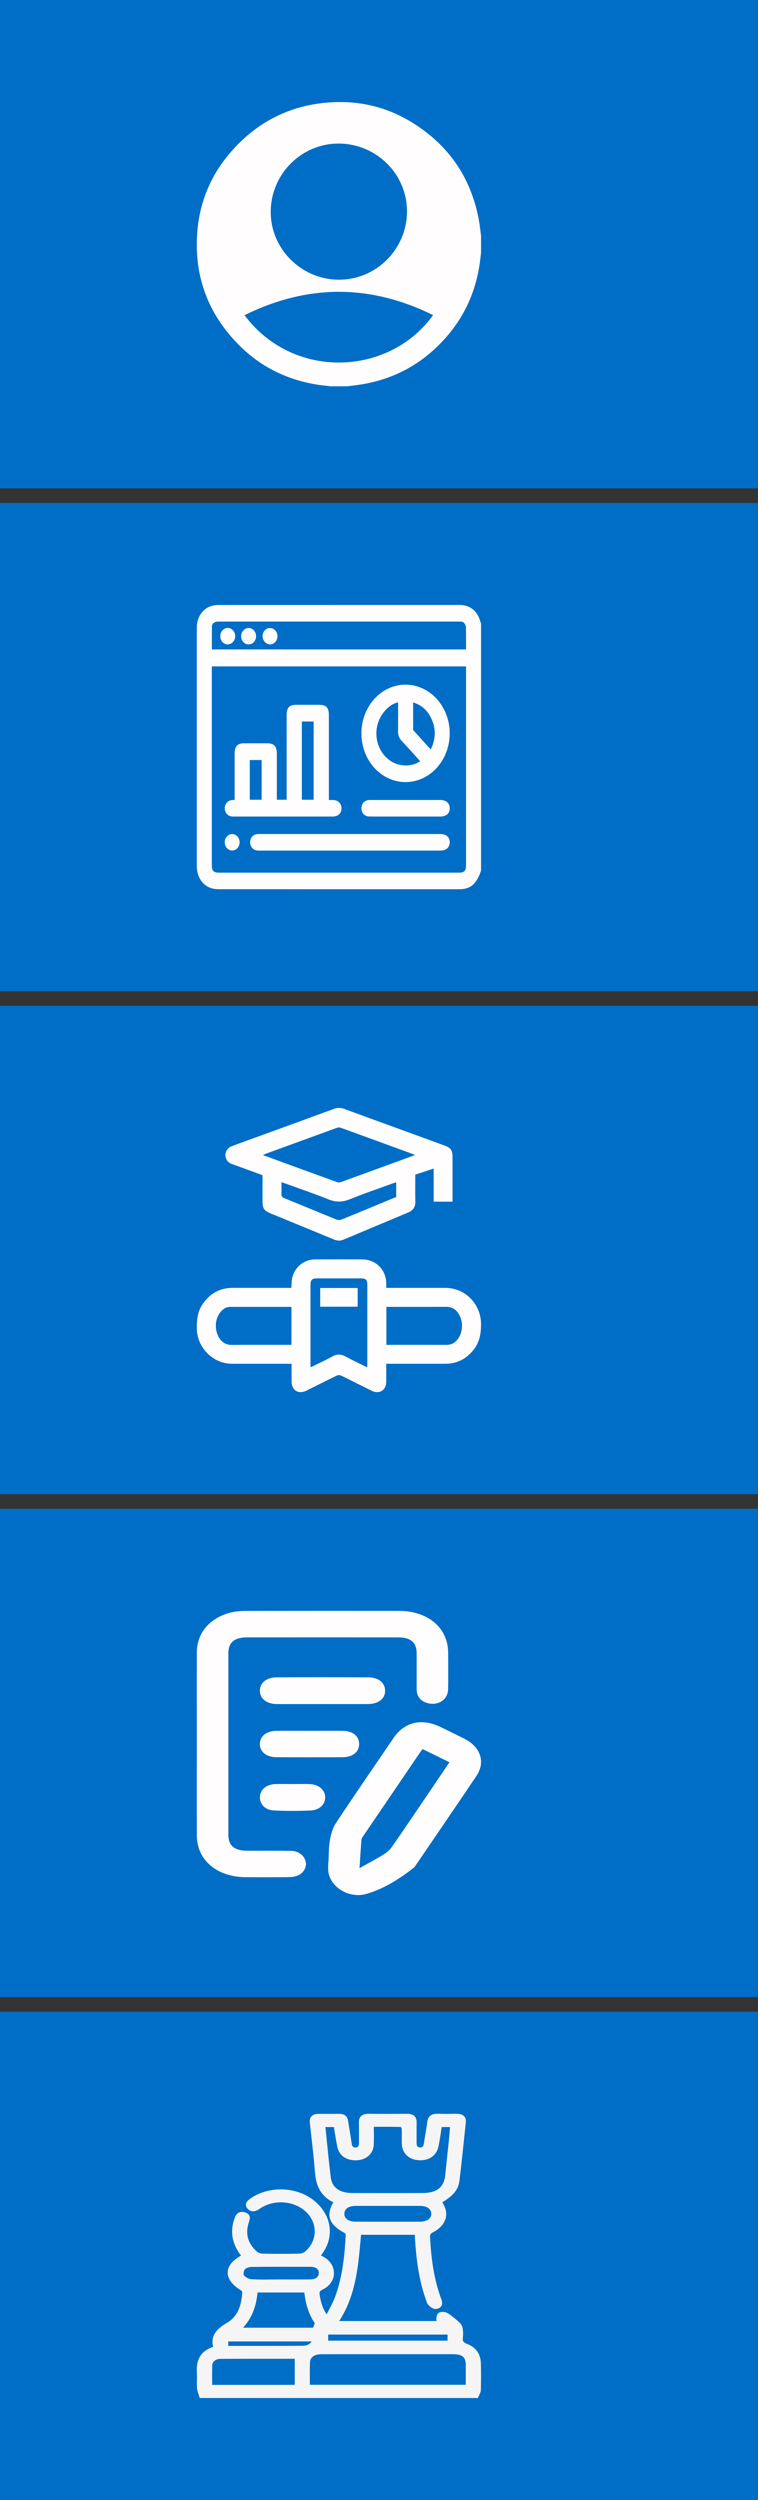 <svg width="104" height="343" viewBox="0 0 104 343" fill="none" xmlns="http://www.w3.org/2000/svg">
<rect x="0" y="0" width="104" height="343" fill="#333333" stroke="none"/>
<rect width="104" height="67" fill="#006EC7"/>
<path d="M66 32.358V34.641C65.969 34.915 65.938 35.189 65.907 35.463C65.439 39.659 63.837 43.362 61.007 46.5C58.006 49.833 54.281 51.914 49.853 52.697C49.119 52.827 48.375 52.9 47.634 53H45.35C44.698 52.918 44.041 52.859 43.393 52.751C39.319 52.07 35.768 50.318 32.846 47.398C28.463 43.023 26.534 37.701 27.095 31.539C27.471 27.403 29.09 23.747 31.858 20.641C35.533 16.515 40.156 14.293 45.675 14.024C49.525 13.837 53.14 14.734 56.434 16.742C61.498 19.829 64.603 24.303 65.696 30.144C65.833 30.875 65.9 31.62 66 32.358ZM55.842 29.045C55.876 23.941 51.692 19.741 46.526 19.695C41.402 19.649 37.182 23.841 37.143 29.016C37.105 34.112 41.315 38.344 46.459 38.375C51.589 38.408 55.808 34.214 55.842 29.045ZM33.547 43.243C40.21 52.164 53.374 51.646 59.423 43.234C50.806 38.968 42.18 38.971 33.547 43.243Z" fill="#FFFDFD"/>
<rect width="104" height="67" transform="translate(0 69)" fill="#006EC7"/>
<path d="M65.973 85.469C65.964 85.449 65.954 85.429 65.944 85.408C65.934 85.386 65.931 85.381 65.928 85.374C65.57 83.919 64.586 83.054 63.228 83C63.172 83 63.116 83 63.06 83H53.744C46.208 83 38.125 83 30.079 83.005C29.73 82.997 29.382 83.038 29.043 83.128C27.834 83.475 27.015 84.646 27.006 86.043C26.998 87.158 27 88.292 27.001 89.387C27.001 89.846 27.001 90.305 27.001 90.765V96.709C27.001 104.069 27.001 111.428 27.001 118.788C27.001 120.321 27.784 121.502 29.039 121.872C29.341 121.957 29.651 121.998 29.963 121.995C36.355 121.995 43.215 122 50.941 122H63.028C64.538 122 65.365 121.3 65.981 119.504L66 119.451V85.534L65.973 85.469ZM63.942 118.684C63.942 119.472 63.709 119.724 62.983 119.724H30.029C29.289 119.724 29.063 119.473 29.063 118.65V91.428H63.942V97.931C63.942 104.849 63.942 111.767 63.942 118.684ZM63.942 88.495C63.942 88.696 63.942 88.898 63.942 89.101H29.069C29.069 88.868 29.069 88.635 29.069 88.403C29.066 87.565 29.063 86.773 29.078 85.965C29.083 85.651 29.305 85.383 29.617 85.311C29.758 85.284 29.901 85.272 30.045 85.275C36.061 85.275 42.078 85.275 48.094 85.275H62.953L62.958 84.966V85.275C63.309 85.275 63.551 85.29 63.701 85.495C63.837 85.68 63.925 85.873 63.925 86C63.946 86.823 63.942 87.635 63.942 88.495Z" fill="#FFFDFD"/>
<path d="M31.715 112.003C31.85 112.021 31.987 112.028 32.123 112.025H32.201H35.674H41.903C43.16 112.025 44.417 112.025 45.674 112.025C46.38 112.025 46.843 111.588 46.855 110.915C46.86 110.772 46.839 110.63 46.793 110.496C46.747 110.362 46.677 110.24 46.587 110.137C46.373 109.893 46.054 109.762 45.665 109.757C45.565 109.757 45.466 109.757 45.364 109.757H45.122V98.193C45.122 97.062 44.79 96.698 43.752 96.698H40.636C39.685 96.698 39.329 97.09 39.329 98.139C39.329 100.944 39.329 103.748 39.329 106.553V109.72H37.983V107.735C37.983 106.283 37.983 104.831 37.983 103.379C37.983 102.401 37.6 101.983 36.706 101.979C36.142 101.979 35.579 101.978 35.016 101.976C34.491 101.976 33.965 101.977 33.439 101.979C32.576 101.984 32.191 102.411 32.191 103.366C32.191 104.841 32.191 106.316 32.191 107.79V109.742C32.007 109.747 31.824 109.765 31.643 109.799C31.408 109.853 31.199 109.997 31.051 110.205C30.904 110.412 30.827 110.671 30.836 110.935C30.845 111.199 30.938 111.451 31.099 111.647C31.26 111.842 31.479 111.968 31.716 112.003H31.715ZM41.413 98.99H43.034V109.721H41.413V98.99ZM34.272 104.277H35.898V109.721H34.272V104.277Z" fill="#FFFDFD"/>
<path d="M55.64 93.93C52.324 93.93 49.608 96.904 49.588 100.56C49.579 101.441 49.728 102.314 50.028 103.131C50.327 103.947 50.769 104.69 51.33 105.316C51.891 105.943 52.559 106.441 53.295 106.781C54.031 107.121 54.821 107.297 55.62 107.299H55.641C57.248 107.299 58.79 106.595 59.926 105.341C61.062 104.088 61.701 102.388 61.701 100.616C61.701 98.843 61.062 97.144 59.926 95.89C58.79 94.637 57.248 93.933 55.641 93.933L55.64 93.93ZM55.696 105.018C54.958 105.018 54.242 104.819 53.674 104.457C52.084 103.439 51.318 101.46 51.769 99.531C52.134 97.965 53.395 96.594 54.62 96.369V97.345C54.62 97.633 54.62 97.921 54.62 98.208C54.623 98.9 54.626 99.614 54.611 100.314C54.6 100.561 54.638 100.808 54.723 101.037C54.808 101.266 54.938 101.471 55.103 101.638C55.774 102.356 56.445 103.098 57.092 103.817L57.642 104.425C57.162 104.8 56.458 105.017 55.696 105.017V105.018ZM59.098 102.83L58.852 102.557C58.108 101.736 57.406 100.96 56.7 100.173C56.693 100.161 56.687 100.148 56.684 100.134C56.679 99.028 56.679 97.937 56.68 96.782V96.373C57.829 96.717 58.65 97.445 59.183 98.589C59.832 99.983 59.804 101.373 59.098 102.83Z" fill="#FFFDFD"/>
<path d="M60.378 114.425H35.725H35.535C35.469 114.425 35.382 114.425 35.292 114.433C34.759 114.476 34.359 114.904 34.32 115.475C34.301 115.752 34.376 116.026 34.531 116.245C34.685 116.464 34.907 116.613 35.154 116.662C35.308 116.691 35.464 116.703 35.62 116.698H52.283H60.386C60.853 116.698 61.206 116.569 61.436 116.315C61.525 116.214 61.594 116.094 61.641 115.962C61.687 115.831 61.708 115.69 61.704 115.55C61.706 115.212 61.571 114.426 60.378 114.425Z" fill="#FFFDFD"/>
<path d="M50.746 112.024C51.474 112.027 52.203 112.028 52.931 112.027H55.503H60.396C60.867 112.027 61.221 111.898 61.448 111.644C61.536 111.542 61.604 111.421 61.648 111.289C61.693 111.157 61.712 111.016 61.706 110.876C61.701 110.539 61.56 109.755 60.373 109.754H56.789H50.911H50.896C50.733 109.748 50.571 109.761 50.41 109.79C49.89 109.903 49.554 110.396 49.594 110.988C49.637 111.625 50.078 112.022 50.746 112.024Z" fill="#FFFDFD"/>
<path d="M31.883 114.433H31.854C31.59 114.433 31.336 114.545 31.146 114.748C30.956 114.95 30.845 115.226 30.836 115.517C30.828 115.814 30.925 116.103 31.108 116.322C31.29 116.541 31.543 116.672 31.812 116.689C31.83 116.689 31.847 116.689 31.865 116.689C32.132 116.685 32.388 116.566 32.576 116.357C32.765 116.148 32.872 115.866 32.874 115.571C32.877 115.276 32.774 114.991 32.589 114.779C32.403 114.566 32.15 114.442 31.883 114.433Z" fill="#FFFDFD"/>
<path d="M34.165 86.155H34.119C33.575 86.155 33.091 86.678 33.084 87.274C33.081 87.421 33.105 87.567 33.154 87.704C33.203 87.841 33.276 87.966 33.369 88.072C33.461 88.178 33.572 88.262 33.695 88.32C33.817 88.379 33.949 88.41 34.082 88.412H34.108C34.372 88.414 34.627 88.303 34.819 88.102C35.011 87.901 35.125 87.625 35.136 87.334C35.144 87.037 35.048 86.748 34.866 86.528C34.685 86.308 34.434 86.175 34.165 86.155Z" fill="#FFFDFD"/>
<path d="M31.243 86.15H31.236C30.968 86.154 30.711 86.275 30.522 86.486C30.332 86.697 30.225 86.981 30.224 87.278C30.221 87.425 30.245 87.571 30.294 87.708C30.342 87.845 30.416 87.97 30.509 88.076C30.602 88.181 30.713 88.265 30.835 88.323C30.958 88.381 31.09 88.411 31.224 88.412H31.237C31.374 88.41 31.51 88.379 31.636 88.319C31.762 88.26 31.876 88.173 31.972 88.065C32.068 87.96 32.144 87.835 32.195 87.698C32.247 87.56 32.274 87.412 32.274 87.263C32.266 86.967 32.154 86.685 31.962 86.478C31.769 86.27 31.512 86.153 31.243 86.15Z" fill="#FFFDFD"/>
<path d="M37.081 86.166H37.055C36.856 86.161 36.66 86.222 36.491 86.34C36.323 86.458 36.191 86.629 36.111 86.83C36.031 87.032 36.007 87.255 36.041 87.471C36.077 87.688 36.169 87.888 36.307 88.046C36.403 88.158 36.519 88.248 36.647 88.311C36.774 88.373 36.912 88.407 37.052 88.41H37.063C37.329 88.406 37.583 88.288 37.77 88.08C37.958 87.872 38.065 87.592 38.067 87.298C38.069 87.005 37.968 86.722 37.783 86.511C37.599 86.299 37.347 86.176 37.081 86.167V86.166Z" fill="#FFFDFD"/>
<rect width="104" height="67" transform="translate(0 138)" fill="#006EC7"/>
<path d="M65.999 181.613C65.968 178.884 63.811 176.693 61.098 176.693H52.995C52.995 176.465 52.995 176.278 52.995 176.092C52.975 174.208 51.579 172.8 49.705 172.787C47.553 172.777 45.401 172.777 43.25 172.787C41.641 172.796 40.344 173.899 40.064 175.489C39.999 175.871 40.003 176.264 39.974 176.691H39.529C36.985 176.691 34.444 176.684 31.897 176.691C30.155 176.698 28.808 177.466 27.823 178.89C27.121 179.907 26.983 181.058 27.002 182.265C27.041 184.911 29.22 187.106 31.855 187.106C34.427 187.106 36.998 187.106 39.569 187.106H40.004C40.004 187.945 40.004 188.72 40.004 189.494C40.004 190.757 40.93 191.342 42.053 190.785C43.446 190.096 44.833 189.392 46.231 188.715C46.318 188.679 46.411 188.66 46.504 188.66C46.598 188.66 46.691 188.679 46.777 188.715C48.188 189.4 49.586 190.111 50.991 190.808C52.045 191.331 52.986 190.743 52.994 189.57C52.998 188.77 52.994 187.97 52.994 187.106H53.474C56.018 187.106 58.559 187.11 61.106 187.106C62.7 187.102 63.981 186.439 64.968 185.198C65.8 184.153 66.014 182.928 65.999 181.613ZM39.985 184.508H39.573C36.977 184.508 34.38 184.497 31.785 184.515C31.028 184.52 30.492 184.192 30.096 183.586C29.341 182.429 29.487 180.746 30.418 179.823C30.747 179.494 31.133 179.298 31.608 179.298H39.763C39.827 179.298 39.891 179.306 39.989 179.311L39.985 184.508ZM50.396 187.192C50.396 187.309 50.386 187.425 50.377 187.594C49.347 187.082 48.347 186.613 47.375 186.09C46.766 185.762 46.217 185.767 45.614 186.097C44.76 186.563 43.876 186.976 43.006 187.409C42.889 187.467 42.766 187.515 42.602 187.587V176.323C42.602 175.577 42.79 175.39 43.538 175.39H49.504C50.194 175.39 50.397 175.593 50.397 176.287C50.397 179.922 50.397 183.557 50.396 187.192ZM62.862 183.651C62.476 184.207 61.965 184.517 61.259 184.514C58.636 184.501 56.012 184.508 53.389 184.508H53.015V179.298H53.401C56.011 179.298 58.621 179.308 61.231 179.291C61.953 179.287 62.475 179.591 62.87 180.162C63.564 181.171 63.562 182.644 62.862 183.651Z" fill="#FFFDFD"/>
<path d="M31.863 159.717C32.068 159.788 32.271 159.859 32.475 159.934L36.02 161.234C36.02 162.439 36.02 163.618 36.02 164.798C36.02 165.808 36.213 166.101 37.15 166.486C40.046 167.678 42.951 168.865 45.847 170.066C46.289 170.249 46.699 170.26 47.138 170.075C50.088 168.827 53.041 167.587 55.996 166.354C56.681 166.069 57 165.597 56.986 164.847C56.962 163.627 56.979 162.407 56.979 161.157L59.502 160.322V164.864H62.089V164.56C62.089 162.606 62.089 160.652 62.089 158.698C62.089 157.845 61.831 157.472 61.026 157.175C56.419 155.493 51.812 153.811 47.204 152.13C46.761 151.957 46.27 151.957 45.827 152.13C42.188 153.468 38.545 154.798 34.899 156.119C33.869 156.494 32.839 156.864 31.815 157.247C31.242 157.461 30.9 157.969 30.924 158.524C30.947 159.079 31.288 159.519 31.863 159.717ZM54.358 164.223C53.189 164.707 52.018 165.193 50.845 165.68C49.509 166.232 48.176 166.791 46.832 167.323C46.626 167.399 46.399 167.401 46.192 167.328C43.788 166.354 41.394 165.354 38.992 164.379C38.688 164.256 38.593 164.1 38.61 163.783C38.638 163.27 38.618 162.754 38.618 162.183C40.806 162.977 42.942 163.698 45.032 164.538C46.058 164.95 46.957 164.952 47.98 164.538C49.971 163.733 52.007 163.046 54.025 162.311C54.125 162.275 54.227 162.246 54.358 162.205V164.223ZM36.598 158.242C39.806 157.069 43.015 155.899 46.224 154.733C46.383 154.674 46.557 154.668 46.72 154.715C50.046 155.92 53.369 157.131 56.689 158.35C56.746 158.371 56.798 158.403 56.935 158.471C56.127 158.767 55.399 159.035 54.67 159.302C52.045 160.262 49.42 161.219 46.794 162.173C46.622 162.236 46.435 162.241 46.261 162.189C42.948 160.99 39.638 159.782 36.331 158.566C36.271 158.544 36.212 158.517 36.073 158.459C36.295 158.368 36.442 158.299 36.598 158.242Z" fill="#FFFDFD"/>
<path d="M43.934 179.276H49.071V176.708H43.934V179.276Z" fill="#FFFDFD"/>
<rect width="104" height="67" transform="translate(0 207)" fill="#006EC7"/>
<path d="M39.908 253.93C37.89 253.899 35.872 253.923 33.854 253.912C32.154 253.902 31.334 253.197 31.334 251.755C31.331 243.436 31.331 235.118 31.334 226.8C31.334 225.355 32.153 224.645 33.853 224.644C40.796 224.638 47.739 224.638 54.681 224.644C56.337 224.644 57.157 225.362 57.162 226.764C57.168 228.454 57.154 230.146 57.168 231.836C57.176 232.778 57.78 233.46 58.745 233.681C60.22 234.017 61.462 233.153 61.485 231.731C61.511 230.064 61.503 228.395 61.489 226.727C61.462 223.333 58.73 221.014 54.725 221.006C47.727 220.996 40.731 220.998 33.735 221.014C33.017 221.014 32.27 221.072 31.589 221.251C28.739 221.997 27.019 224.055 27.009 226.689C26.994 230.871 27.005 235.053 27.005 239.235C27.005 243.44 26.991 247.644 27.009 251.849C27.025 255.207 29.767 257.521 33.72 257.546C35.631 257.557 37.542 257.559 39.452 257.539C39.899 257.534 40.381 257.492 40.784 257.344C41.643 257.028 42.116 256.166 41.943 255.411C41.748 254.561 40.966 253.947 39.908 253.93Z" fill="#FFFDFD"/>
<path d="M63.742 238.563C62.658 238.014 61.56 237.483 60.465 236.947C57.897 235.691 55.512 236.23 54.021 238.412C51.367 242.302 48.694 246.185 46.102 250.102C45.632 250.813 45.405 251.676 45.261 252.493C45.087 253.482 45.119 254.497 45.062 255.501H45.035C45.035 255.911 44.997 256.326 45.041 256.732C45.276 258.879 47.869 260.53 50.26 259.841C52.74 259.126 54.822 257.756 56.758 256.26C56.893 256.156 56.978 256.002 57.073 255.864C59.843 251.793 62.629 247.731 65.37 243.647C66.638 241.759 65.94 239.678 63.742 238.563ZM58.763 246.067C57.098 248.519 55.449 250.979 53.752 253.413C53.464 253.825 53.019 254.192 52.557 254.476C51.545 255.098 50.476 255.657 49.328 256.298C49.417 254.917 49.492 253.667 49.586 252.419C49.597 252.269 49.69 252.115 49.781 251.98C52.439 248.065 55.1 244.152 57.763 240.24C57.815 240.164 57.885 240.096 57.99 239.974L61.668 241.777C60.683 243.233 59.724 244.65 58.763 246.067Z" fill="#FFFDFD"/>
<path d="M52.838 231.967C52.841 230.891 51.947 230.134 50.541 230.127C46.349 230.107 42.156 230.107 37.963 230.127C36.555 230.133 35.658 230.884 35.656 231.96C35.656 233.068 36.578 233.788 38.035 233.793C40.104 233.801 42.173 233.793 44.243 233.793C46.312 233.793 48.382 233.799 50.451 233.793C51.912 233.788 52.835 233.075 52.838 231.967Z" fill="#FFFDFD"/>
<path d="M42.542 237.46C41.012 237.46 39.481 237.448 37.951 237.464C36.542 237.48 35.655 238.2 35.655 239.283C35.655 240.366 36.553 241.082 37.967 241.086C40.975 241.1 43.982 241.1 46.988 241.086C48.405 241.079 49.276 240.36 49.273 239.265C49.27 238.17 48.395 237.475 46.97 237.462C45.496 237.448 44.019 237.46 42.542 237.46Z" fill="#FFFDFD"/>
<path d="M42.436 244.765C41.685 244.747 40.932 244.765 40.18 244.765C39.402 244.765 38.622 244.75 37.843 244.765C36.59 244.792 35.72 245.487 35.661 246.481C35.601 247.503 36.335 248.327 37.588 248.389C39.276 248.47 40.969 248.47 42.658 248.389C43.893 248.332 44.666 247.487 44.614 246.492C44.563 245.52 43.664 244.795 42.436 244.765Z" fill="#FFFDFD"/>
<rect width="104" height="67" transform="translate(0 276)" fill="#006EC7"/>
<path d="M27.399 328.999L27.328 328.754C27.299 328.652 27.263 328.549 27.225 328.44C27.122 328.18 27.056 327.911 27.028 327.637C27.005 327.249 27.011 326.854 27.017 326.473C27.022 326.116 27.028 325.747 27.009 325.39C26.912 323.628 27.626 322.534 29.247 321.974C28.824 320.328 29.909 319.413 31.159 318.672C32.834 317.68 33.15 315.91 33.238 314.479C33.231 314.406 33.199 314.336 33.144 314.28C31.85 313.504 31.189 312.614 31.242 311.699C31.274 311.108 31.627 310.258 33.07 309.466C31.943 307.992 31.589 306.436 32.025 304.837C32.062 304.703 32.107 304.573 32.15 304.449C32.164 304.407 32.179 304.364 32.194 304.32C32.384 303.753 32.728 303.465 33.217 303.465C33.34 303.467 33.463 303.484 33.58 303.517C34.529 303.776 34.26 304.552 34.159 304.845C33.617 306.405 33.974 307.766 35.222 308.89C35.433 309.064 35.708 309.17 36 309.19C36.857 309.21 37.722 309.221 38.574 309.221C39.426 309.221 40.275 309.21 41.113 309.19C41.355 309.185 41.697 309.047 41.892 308.878C43.504 307.474 43.621 305.221 42.164 303.637C41.727 303.172 41.175 302.797 40.548 302.54C39.921 302.282 39.235 302.149 38.54 302.15C37.697 302.149 36.869 302.348 36.148 302.725C35.963 302.817 35.787 302.921 35.621 303.036C35.305 303.269 35.014 303.382 34.734 303.382C34.524 303.382 34.218 303.317 33.951 303.005C33.373 302.33 34.096 301.819 34.367 301.627C35.504 300.823 36.98 300.379 38.524 300.379C40.055 300.371 41.542 300.819 42.733 301.646C45.258 303.427 45.975 306.365 44.478 308.799C44.344 309.016 44.197 309.22 44.041 309.435L44.029 309.452C44.119 309.494 44.207 309.536 44.296 309.581C44.765 309.817 45.154 310.156 45.421 310.563C45.688 310.97 45.825 311.431 45.818 311.899C45.814 312.347 45.672 312.786 45.406 313.171C45.141 313.557 44.761 313.875 44.305 314.093C43.846 314.316 43.798 314.462 43.864 314.883C44.01 315.823 44.24 316.652 44.812 317.523C44.895 317.363 44.976 317.208 45.057 317.055C45.401 316.401 45.727 315.783 45.959 315.16C47.015 312.316 47.289 309.373 47.428 306.615C47.418 306.526 47.375 306.441 47.305 306.373C45.158 305.232 44.674 303.958 45.737 302.157C43.72 301.159 43.332 299.46 43.22 298.068C43.09 296.411 42.9 294.729 42.715 293.101C42.644 292.474 42.574 291.847 42.505 291.22C42.462 290.82 42.55 290.524 42.775 290.315C42.987 290.114 43.307 290.012 43.725 290.012H43.744C44.219 290.016 44.7 290.017 45.173 290.017C45.624 290.017 46.075 290.017 46.526 290.012H46.541C47.247 290.012 47.669 290.339 47.76 290.956C47.83 291.43 47.91 291.913 47.986 292.378C48.076 292.931 48.17 293.503 48.25 294.068C48.33 294.634 48.588 294.626 48.742 294.626H48.758C48.933 294.626 49.258 294.618 49.254 294.025C49.254 293.664 49.254 293.298 49.254 292.944C49.254 292.368 49.261 291.771 49.245 291.186C49.234 290.792 49.339 290.502 49.567 290.301C49.795 290.1 50.123 290.005 50.573 290.005H50.607C51.47 290.014 52.35 290.019 53.221 290.019C54.08 290.019 54.955 290.014 55.821 290.006H55.852C56.29 290.006 56.613 290.102 56.837 290.299C57.061 290.497 57.174 290.799 57.164 291.204C57.15 291.69 57.153 292.186 57.156 292.667C57.156 293.094 57.161 293.536 57.156 293.972C57.144 294.587 57.44 294.609 57.618 294.619C57.642 294.619 57.666 294.619 57.688 294.619C57.839 294.619 58.085 294.619 58.165 294.043C58.227 293.6 58.303 293.154 58.376 292.723C58.468 292.185 58.563 291.629 58.629 291.083C58.719 290.366 59.176 290 59.997 290H60.101C60.469 290.012 60.852 290.017 61.279 290.017C61.667 290.017 62.087 290.013 62.602 290.003H62.661C63.098 290.003 63.431 290.107 63.649 290.313C63.868 290.519 63.95 290.801 63.916 291.161C63.848 291.797 63.781 292.434 63.715 293.07C63.504 295.083 63.285 297.165 63.032 299.212C62.868 300.528 62.054 301.307 60.691 302.142C60.71 302.176 60.729 302.207 60.748 302.244C60.909 302.515 61.037 302.799 61.13 303.093C61.484 304.386 60.806 305.592 59.316 306.312C59.161 306.387 58.994 306.631 58.998 306.717C59.16 310.282 59.632 312.961 60.533 315.403C60.639 315.689 60.752 316.107 60.522 316.429C60.427 316.558 60.235 316.727 59.856 316.778C59.827 316.782 59.796 316.784 59.766 316.784C59.315 316.784 58.73 316.308 58.587 315.933C57.431 312.882 57.101 309.752 56.934 307.094C56.923 306.933 56.925 306.77 56.927 306.606H49.541C49.511 306.921 49.482 307.236 49.453 307.552C49.114 311.216 48.764 315 46.538 318.435H59.903C59.885 318.382 59.875 318.327 59.874 318.272C59.864 317.918 59.895 317.486 60.216 317.297C60.362 317.218 60.532 317.178 60.705 317.184C60.925 317.184 61.263 317.239 61.489 317.393C62.065 317.79 62.602 318.227 63.096 318.699C63.397 318.978 63.478 319.379 63.5 319.539C63.553 319.935 63.555 320.334 63.508 320.73C63.453 321.207 63.579 321.391 64.097 321.585C65.262 322.022 65.928 322.938 65.971 324.165C66.019 325.481 65.999 326.804 65.971 327.924C65.966 328.161 65.859 328.377 65.765 328.565C65.727 328.641 65.689 328.713 65.664 328.781L65.578 329L27.399 328.999ZM40.437 327.196V323.618H38.012H35.195C33.211 323.618 31.68 323.618 30.23 323.629C29.628 323.633 29.153 323.988 29.128 324.457C29.091 325.158 29.099 325.851 29.107 326.585C29.107 326.786 29.112 326.992 29.113 327.199L40.437 327.196ZM63.904 327.185C63.904 326.969 63.904 326.754 63.904 326.539C63.904 325.828 63.904 325.152 63.904 324.47C63.894 323.378 63.431 322.99 62.135 322.987C61.196 322.987 60.257 322.987 59.318 322.987H48.986C47.086 322.987 45.539 322.987 44.12 322.991C43.143 322.991 42.563 323.397 42.532 324.098C42.497 324.869 42.505 325.632 42.513 326.44C42.513 326.684 42.518 326.933 42.519 327.185H63.904ZM31.32 321.85H33.899C34.864 321.85 35.824 321.85 36.78 321.85C38.718 321.85 40.216 321.844 41.635 321.833C41.821 321.829 42.003 321.791 42.171 321.723C42.339 321.654 42.488 321.556 42.609 321.435C42.669 321.375 42.719 321.309 42.759 321.237H31.32V321.85ZM61.404 321.131V320.295H45.028V321.131H61.404ZM42.948 319.352C42.973 319.287 43 319.222 43.026 319.163C43.085 319.027 43.181 318.803 43.177 318.722C42.213 317.288 41.899 315.756 41.755 314.52H35.341C35.176 316.078 34.768 317.811 33.342 319.351L42.948 319.352ZM38.766 310.991C37.122 310.991 35.749 311 34.444 311.02C34.138 311.024 33.713 311.192 33.587 311.357C33.416 311.581 33.367 312.027 33.463 312.16C33.649 312.419 34.127 312.678 34.466 312.699C34.975 312.733 35.536 312.749 36.231 312.749C36.598 312.749 36.973 312.744 37.335 312.74C37.698 312.736 38.078 312.732 38.45 312.732H38.522C38.929 312.732 39.338 312.732 39.746 312.736C40.154 312.74 40.561 312.736 40.968 312.736C41.599 312.736 42.118 312.731 42.599 312.722C42.984 312.714 43.294 312.616 43.495 312.435C43.582 312.352 43.649 312.255 43.691 312.15C43.734 312.044 43.752 311.933 43.744 311.822C43.723 311.11 43.023 311.001 42.609 310.999C41.303 310.998 40.027 310.993 38.766 310.993V310.991ZM50.544 302.639C49.868 302.639 49.305 302.639 48.785 302.644C47.846 302.649 47.271 303.039 47.246 303.689C47.237 303.824 47.26 303.96 47.313 304.087C47.367 304.215 47.45 304.331 47.559 304.43C47.828 304.671 48.261 304.805 48.775 304.807C50.105 304.813 51.459 304.815 52.916 304.815C54.388 304.815 55.932 304.815 57.636 304.807C58.152 304.807 58.586 304.671 58.858 304.429C58.966 304.332 59.049 304.217 59.103 304.09C59.158 303.964 59.181 303.83 59.173 303.696C59.153 303.052 58.572 302.649 57.645 302.643C57.126 302.643 56.573 302.639 55.903 302.639H54.497H53.215H51.879L50.544 302.639ZM44.649 291.823C44.711 292.426 44.772 293.028 44.831 293.628C44.998 295.296 45.17 297.022 45.382 298.713C45.557 300.12 46.575 300.867 48.328 300.874C49.865 300.879 51.402 300.883 52.899 300.883C54.637 300.883 56.377 300.878 58.068 300.87C59.931 300.861 60.918 300.068 61.085 298.444C61.163 297.676 61.244 296.908 61.327 296.139C61.415 295.308 61.505 294.449 61.592 293.603C61.641 293.121 61.681 292.628 61.721 292.151C61.729 292.044 61.738 291.936 61.747 291.828H60.606C60.572 292.038 60.54 292.249 60.507 292.457C60.401 293.148 60.3 293.8 60.164 294.462C59.917 295.665 58.986 296.384 57.673 296.384C57.585 296.384 57.494 296.384 57.404 296.373C56.059 296.277 55.166 295.388 55.129 294.111C55.12 293.816 55.123 293.518 55.129 293.231C55.129 292.834 55.136 292.424 55.11 292.027C55.086 291.95 55.045 291.877 54.988 291.813C54.218 291.792 53.465 291.79 52.825 291.79H51.896H51.286C51.286 291.991 51.291 292.189 51.294 292.383C51.305 293.051 51.315 293.681 51.272 294.323C51.191 295.539 50.172 296.391 48.796 296.391C48.613 296.391 48.431 296.376 48.252 296.347C47.199 296.18 46.484 295.527 46.284 294.557C46.141 293.856 46.024 293.143 45.912 292.453C45.878 292.243 45.844 292.034 45.809 291.824L44.649 291.823Z" fill="#F5F5F5"/>
</svg>
